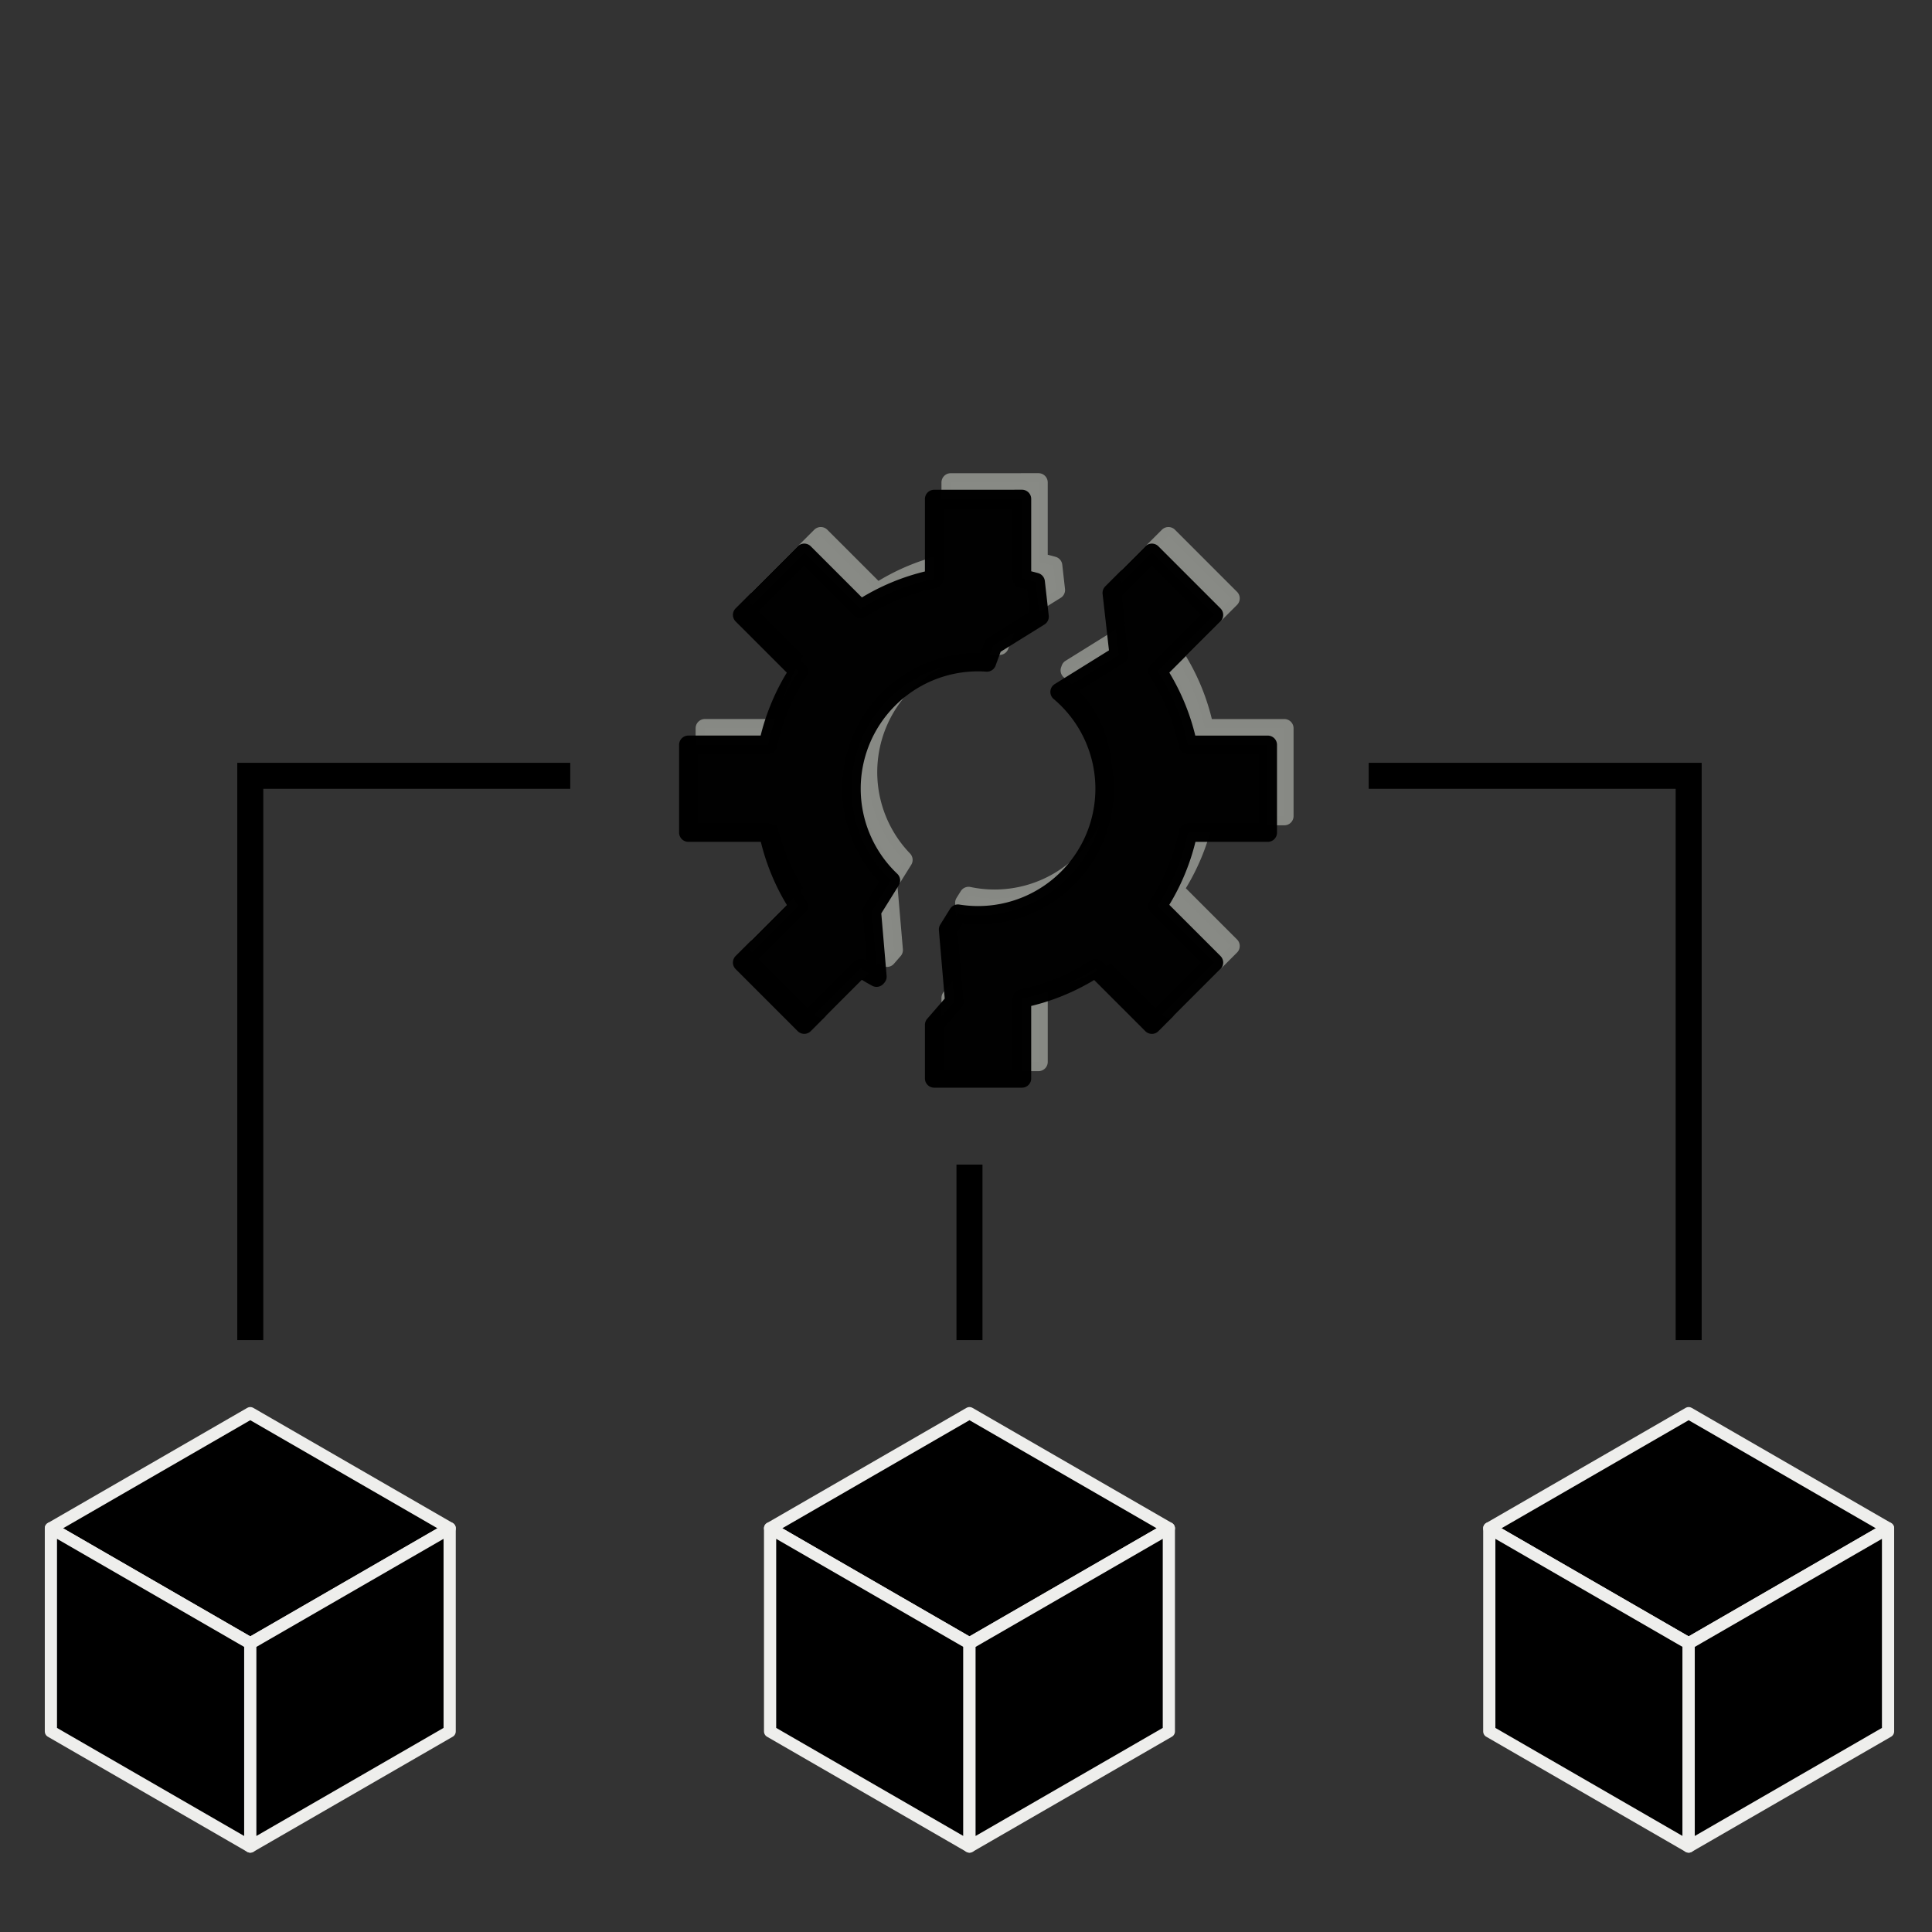 <?xml version="1.0" encoding="UTF-8" standalone="no"?>
<svg
   xmlns:dc="http://purl.org/dc/elements/1.1/"
   xmlns:cc="http://creativecommons.org/ns#"
   xmlns:rdf="http://www.w3.org/1999/02/22-rdf-syntax-ns#"
   xmlns:svg="http://www.w3.org/2000/svg"
   xmlns="http://www.w3.org/2000/svg"
   xmlns:sodipodi="http://sodipodi.sourceforge.net/DTD/sodipodi-0.dtd"
   xmlns:inkscape="http://www.inkscape.org/namespaces/inkscape"
   width="60mm"
   height="60mm"
   viewBox="0 0 60 60"
   version="1.1"
   id="svg8"
   inkscape:version="1.0.2 (1.0.2+r75+1)"
   sodipodi:docname="Angriffsszenarien-KritischeInfrastruktur.svg">
  <rect x="0" y="0" width="60" height="60" fill="#333333" stroke="none"/>
  <defs
     id="defs2">
    <inkscape:perspective
       sodipodi:type="inkscape:persp3d"
       inkscape:vp_x="3.7417734 : -99.458054 : 1"
       inkscape:vp_y="0 : 999.99998 : 0"
       inkscape:vp_z="210.00002 : -88.500005 : 1"
       inkscape:persp3d-origin="105.00001 : -138 : 1"
       id="perspective2025" />
  </defs>
  <sodipodi:namedview
     id="base"
     pagecolor="#ffffff"
     bordercolor="#666666"
     borderopacity="1.0"
     inkscape:pageopacity="0.0"
     inkscape:pageshadow="2"
     inkscape:zoom="0.7"
     inkscape:cx="402.18493"
     inkscape:cy="346.50286"
     inkscape:document-units="mm"
     inkscape:current-layer="layer1"
     inkscape:document-rotation="0"
     showgrid="true"
     inkscape:window-width="1920"
     inkscape:window-height="1391"
     inkscape:window-x="4160"
     inkscape:window-y="25"
     inkscape:window-maximized="0"
     inkscape:snap-object-midpoints="false"
     inkscape:snap-bbox="true"
     inkscape:snap-bbox-midpoints="false"
     inkscape:snap-center="false"
     inkscape:snap-global="true"
     inkscape:object-paths="true"
     inkscape:bbox-nodes="true">
    <inkscape:grid
       type="axonomgrid"
       id="grid2085"
       originx="0"
       originy="297"
       enabled="false" />
  </sodipodi:namedview>
  <g
     inkscape:label="Ebene 1"
     inkscape:groupmode="layer"
     id="layer1">
    <g
       transform="matrix(0.318,0.026,-0.036,0.443,181.4,-54.047)"
       id="g1239-8-2-95-9-1-5-3" />
    <g
       transform="translate(-279.866,1.1385482e-5)"
       id="g1427">
      <path
         id="path6887-7-8"
         style="fill:#888a85;fill-opacity:0.992;fill-rule:evenodd;stroke:#888a85;stroke-width:2.166;stroke-linecap:butt;stroke-linejoin:round;stroke-miterlimit:4;stroke-dasharray:none;stroke-dashoffset:0;stroke-opacity:0.992;paint-order:markers fill stroke"
         d="m 1167.514,56.539 v 9.361 a 25.153,25.153 0 0 0 -8.621,3.551 l -6.606,-6.604 -7.275,7.275 6.613,6.611 a 25.153,25.153 0 0 0 -3.582,8.613 h -9.34 v 10.287 h 9.361 a 25.153,25.153 0 0 0 3.553,8.623 l -6.606,6.605 7.275,7.275 6.613,-6.615 a 25.153,25.153 0 0 0 1.148,0.711 l 0.783,-0.9 -0.658,-7.678 1.795,-2.879 a 14.835,14.835 0 0 1 -4.146,-10.285 14.835,14.835 0 0 1 14.656,-14.834 14.835,14.835 0 0 1 0.18,0 14.835,14.835 0 0 1 0.58,0.012 l 1.147,-3.135 5.447,-3.389 -0.32,-2.844 a 25.153,25.153 0 0 0 -1.711,-0.424 v -9.34 z m 25.514,6.309 -4.607,4.605 0.699,6.195 -7.574,4.711 -0.074,0.201 a 14.835,14.835 0 0 1 6.021,11.932 14.835,14.835 0 0 1 -14.834,14.836 14.835,14.835 0 0 1 -3.049,-0.318 l -0.496,0.795 0.725,8.459 -2.324,2.68 v 7.502 h 10.287 v -9.361 a 25.153,25.153 0 0 0 8.621,-3.553 l 6.605,6.607 7.275,-7.275 -6.613,-6.615 a 25.153,25.153 0 0 0 3.582,-8.613 h 9.338 v -10.287 h -9.359 a 25.153,25.153 0 0 0 -3.553,-8.621 l 6.605,-6.604 z"
         transform="scale(0.265)" />
      <path
         id="path6887-7"
         style="fill:#000000;fill-opacity:0.992;fill-rule:evenodd;stroke:#000000;stroke-width:2.166;stroke-linecap:butt;stroke-linejoin:round;stroke-miterlimit:4;stroke-dasharray:none;stroke-dashoffset:0;stroke-opacity:0.992;paint-order:markers fill stroke"
         d="m 1165.574,58.479 v 9.359 a 25.153,25.153 0 0 0 -8.621,3.553 l -6.605,-6.604 -7.275,7.275 6.613,6.611 a 25.153,25.153 0 0 0 -3.582,8.613 h -9.338 v 10.287 h 9.361 a 25.153,25.153 0 0 0 3.551,8.623 l -6.605,6.605 7.275,7.275 6.613,-6.615 a 25.153,25.153 0 0 0 1.861,1.109 l 0.102,-0.115 -0.656,-7.678 2.238,-3.59 a 14.835,14.835 0 0 1 -4.623,-10.758 14.835,14.835 0 0 1 14.656,-14.834 14.835,14.835 0 0 1 0.18,0 14.835,14.835 0 0 1 1.037,0.037 l 0.723,-1.977 5.447,-3.389 -0.457,-4.057 a 25.153,25.153 0 0 0 -1.605,-0.395 v -9.34 z m 25.514,6.309 -4.699,4.697 0.824,7.289 -6.938,4.314 a 14.835,14.835 0 0 1 5.277,11.344 14.835,14.835 0 0 1 -14.834,14.834 14.835,14.835 0 0 1 -2.359,-0.189 l -1.152,1.852 0.723,8.461 -2.356,2.717 v 6.277 h 10.289 v -9.359 a 25.153,25.153 0 0 0 8.619,-3.553 l 6.606,6.607 7.275,-7.275 -6.611,-6.615 a 25.153,25.153 0 0 0 3.58,-8.613 h 9.338 v -10.287 h -9.359 a 25.153,25.153 0 0 0 -3.553,-8.621 l 6.606,-6.604 z"
         transform="scale(0.265)" />
      <g
         transform="matrix(1.43,0,0,1.43,140.852,-275.778)"
         id="g2299"
         style="stroke:#eeeeec">
        <g
           transform="translate(63.677,4.042)"
           id="g2096-05"
           style="stroke:#eeeeec">
          <path
             style="fill:#000000;stroke:#eeeeec;stroke-width:0.265;stroke-linecap:butt;stroke-linejoin:round;stroke-miterlimit:4;stroke-dasharray:none;stroke-opacity:1"
             d="m 34.641,222 4.33,-2.5 4.33,2.5 -4.33,2.5 z"
             id="path2087-8"
             sodipodi:nodetypes="ccccc" />
          <path
             style="fill:#000000;stroke:#eeeeec;stroke-width:0.265;stroke-linecap:butt;stroke-linejoin:round;stroke-miterlimit:4;stroke-dasharray:none;stroke-opacity:1"
             d="m 34.641,222 10e-7,4.412 4.33,2.5 v -4.412 z"
             id="path2089-9"
             sodipodi:nodetypes="ccccc" />
          <path
             style="fill:#000000;stroke:#eeeeec;stroke-width:0.265;stroke-linecap:butt;stroke-linejoin:round;stroke-miterlimit:4;stroke-dasharray:none;stroke-opacity:1"
             d="m 38.971,224.5 v 4.412 l 4.33,-2.5 1e-6,-4.412 z"
             id="path2091-3"
             sodipodi:nodetypes="ccccc" />
        </g>
        <g
           id="g2096-0-3"
           transform="translate(79.296,4.042)"
           style="stroke:#eeeeec">
          <path
             sodipodi:nodetypes="ccccc"
             id="path2087-0-4"
             d="m 34.641,222 4.33,-2.5 4.33,2.5 -4.33,2.5 z"
             style="fill:#000000;stroke:#eeeeec;stroke-width:0.265;stroke-linecap:butt;stroke-linejoin:round;stroke-miterlimit:4;stroke-dasharray:none;stroke-opacity:1" />
          <path
             sodipodi:nodetypes="ccccc"
             id="path2089-4-6"
             d="m 34.641,222 10e-7,4.412 4.33,2.5 v -4.412 z"
             style="fill:#000000;stroke:#eeeeec;stroke-width:0.265;stroke-linecap:butt;stroke-linejoin:round;stroke-miterlimit:4;stroke-dasharray:none;stroke-opacity:1" />
          <path
             sodipodi:nodetypes="ccccc"
             id="path2091-5-2"
             d="m 38.971,224.5 v 4.412 l 4.33,-2.5 1e-6,-4.412 z"
             style="fill:#000000;stroke:#eeeeec;stroke-width:0.265;stroke-linecap:butt;stroke-linejoin:round;stroke-miterlimit:4;stroke-dasharray:none;stroke-opacity:1" />
        </g>
        <g
           id="g2096-04-1"
           transform="translate(94.915,4.042)"
           style="stroke:#eeeeec">
          <path
             sodipodi:nodetypes="ccccc"
             id="path2087-07-0"
             d="m 34.641,222 4.33,-2.5 4.33,2.5 -4.33,2.5 z"
             style="fill:#000000;stroke:#eeeeec;stroke-width:0.265;stroke-linecap:butt;stroke-linejoin:round;stroke-miterlimit:4;stroke-dasharray:none;stroke-opacity:1" />
          <path
             sodipodi:nodetypes="ccccc"
             id="path2089-6-6"
             d="m 34.641,222 10e-7,4.412 4.33,2.5 v -4.412 z"
             style="fill:#000000;stroke:#eeeeec;stroke-width:0.265;stroke-linecap:butt;stroke-linejoin:round;stroke-miterlimit:4;stroke-dasharray:none;stroke-opacity:1" />
          <path
             sodipodi:nodetypes="ccccc"
             id="path2091-7-4"
             d="m 38.971,224.5 v 4.412 l 4.33,-2.5 1e-6,-4.412 z"
             style="fill:#000000;stroke:#eeeeec;stroke-width:0.265;stroke-linecap:butt;stroke-linejoin:round;stroke-miterlimit:4;stroke-dasharray:none;stroke-opacity:1" />
        </g>
      </g>
      <g
         id="g2285"
         transform="matrix(1.43,0,0,1.43,140.852,-274.264)">
        <path
           sodipodi:nodetypes="ccc"
           style="fill:none;stroke:#000000;stroke-width:0.565;stroke-linecap:butt;stroke-linejoin:miter;stroke-miterlimit:4;stroke-dasharray:none;stroke-opacity:1"
           d="M 109.597,208.642 H 102.648 V 220.896"
           id="path2237" />
        <path
           sodipodi:nodetypes="cc"
           style="fill:none;stroke:#000000;stroke-width:0.565;stroke-linecap:butt;stroke-linejoin:miter;stroke-miterlimit:4;stroke-dasharray:none;stroke-opacity:1"
           d="m 118.267,217.085 v 3.811"
           id="path2239" />
        <path
           sodipodi:nodetypes="ccc"
           id="path2237-6"
           d="m 126.937,208.642 h 6.949 v 12.254"
           style="fill:none;stroke:#000000;stroke-width:0.565;stroke-linecap:butt;stroke-linejoin:miter;stroke-miterlimit:4;stroke-dasharray:none;stroke-opacity:1" />
      </g>
    </g>
  </g>
</svg>
